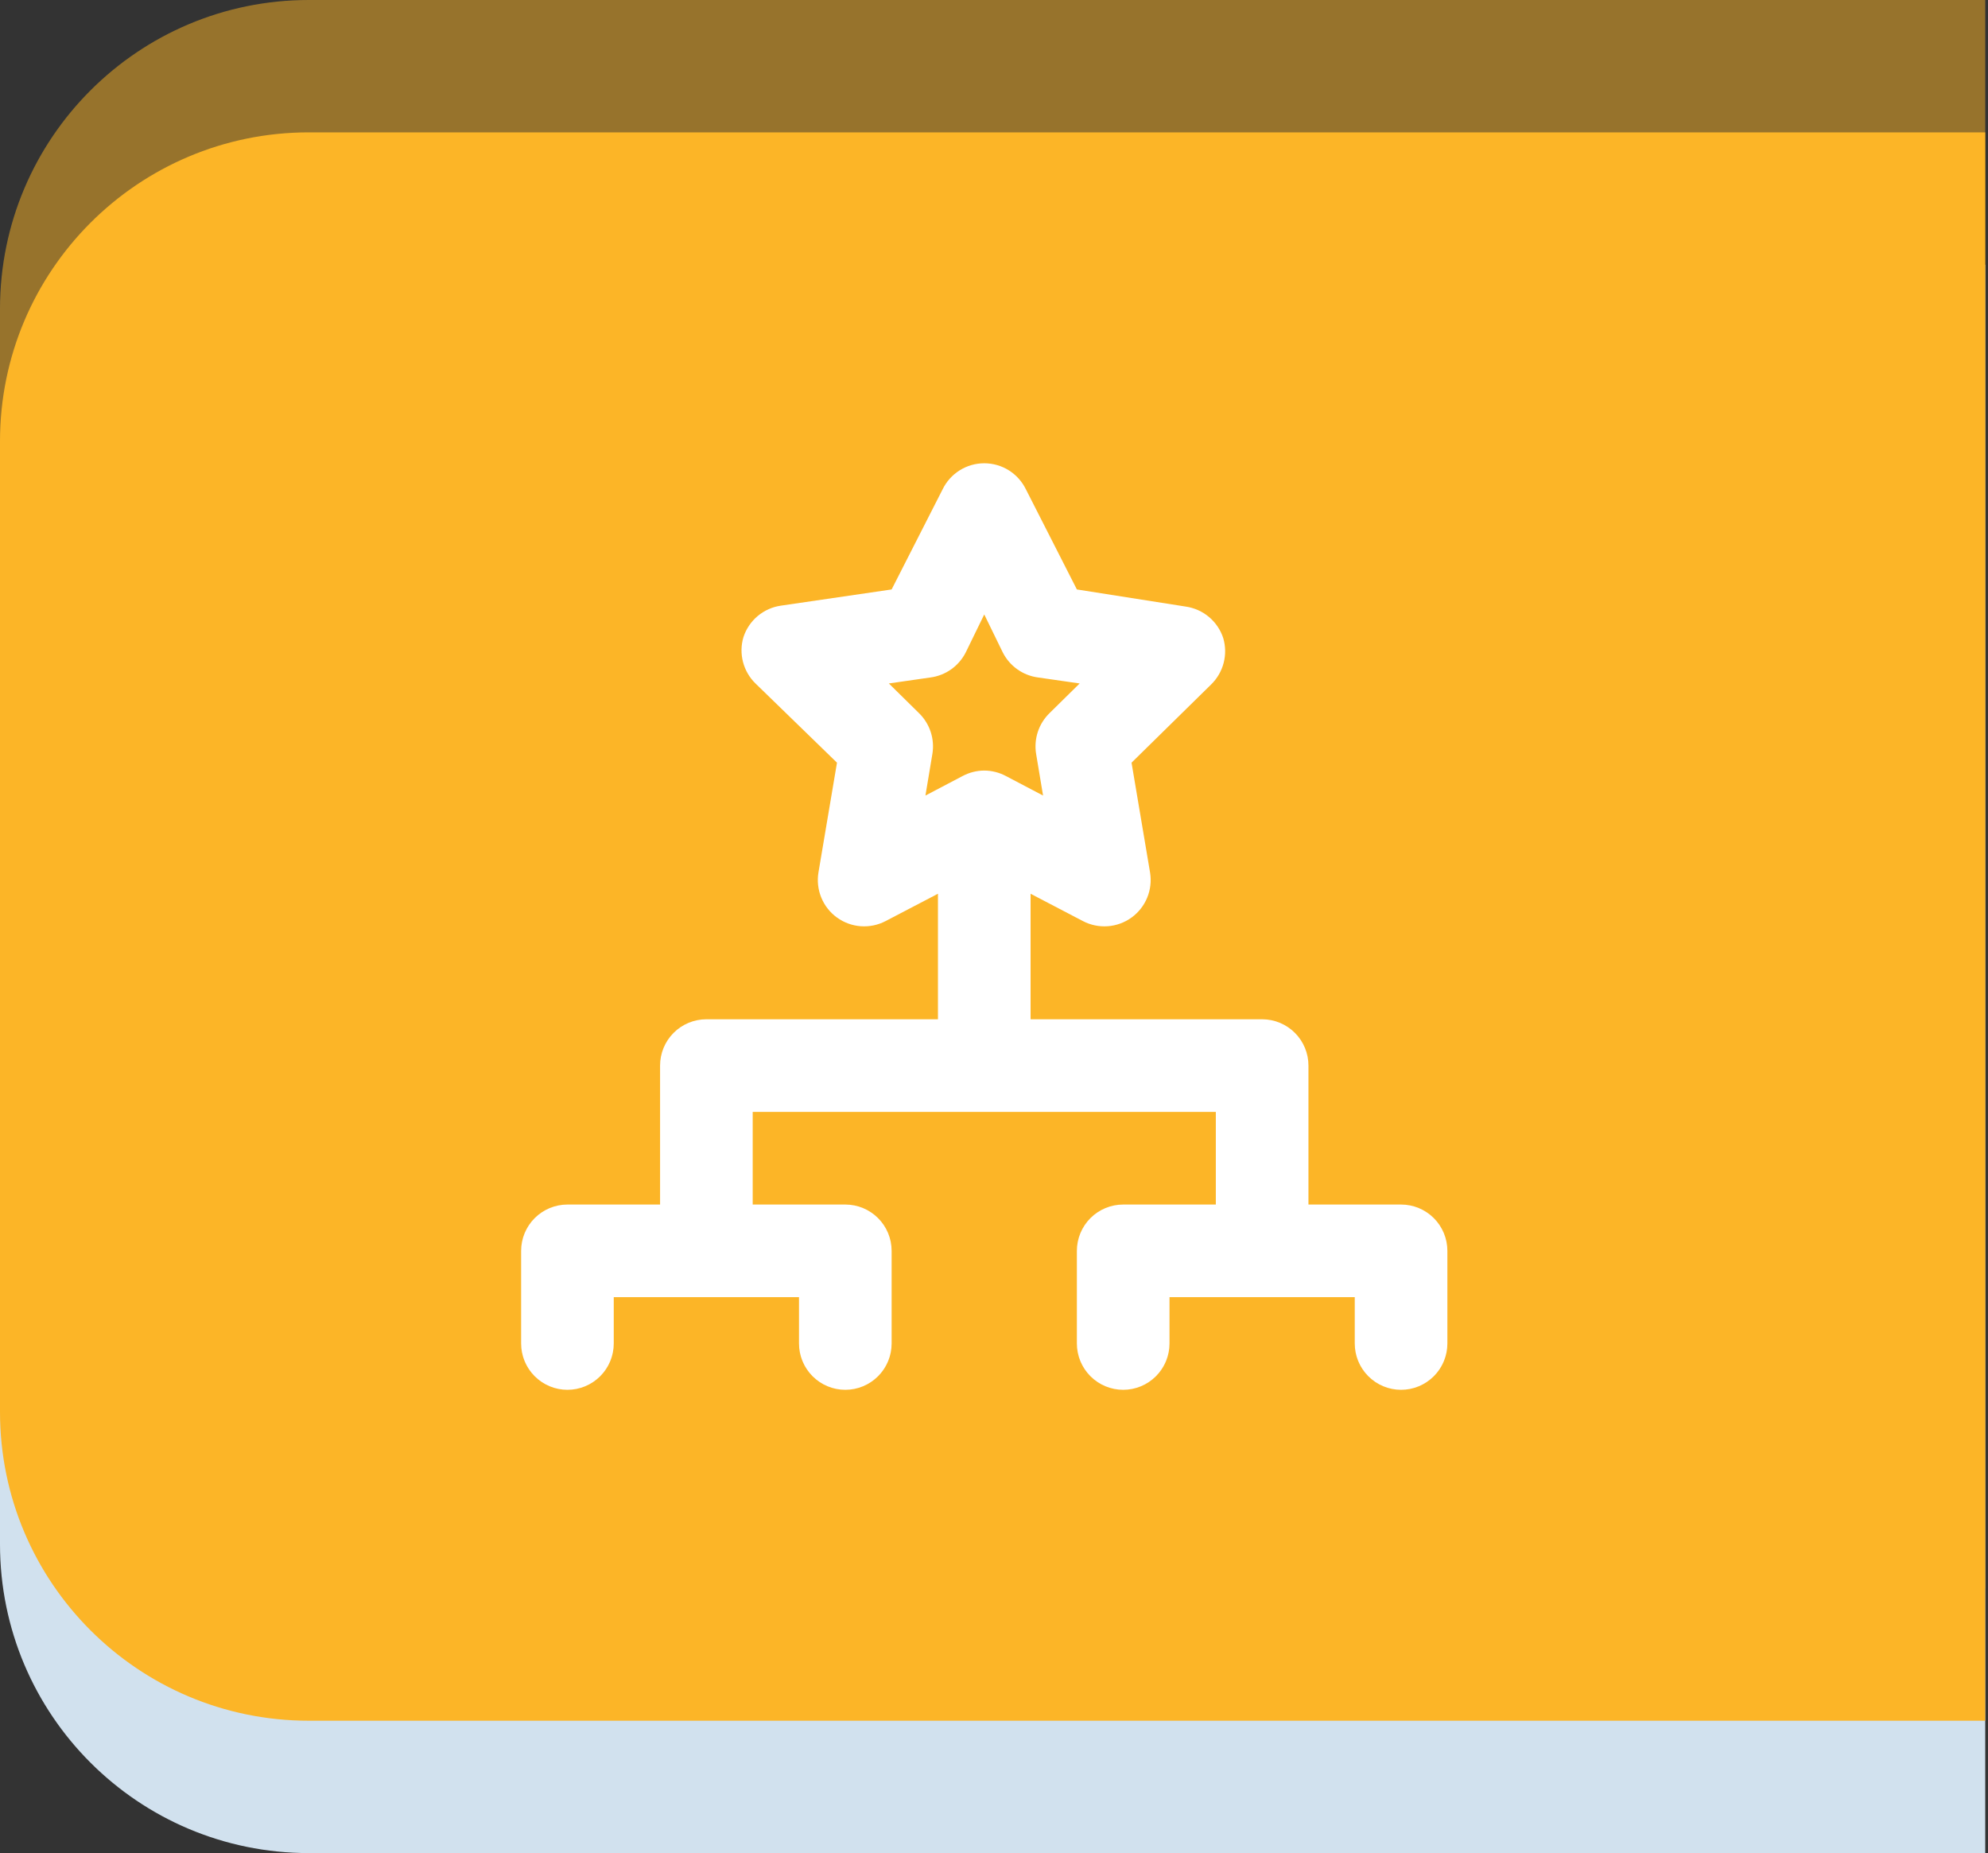 <svg width="103" height="96" viewBox="0 0 103 96" fill="none" xmlns="http://www.w3.org/2000/svg">
<rect x="0" y="0" width="103" height="96" fill="#333333" stroke="none"/>
<g style="mix-blend-mode:multiply">
<path fill-rule="evenodd" clip-rule="evenodd" d="M16 13.714C7.163 13.714 0 20.877 0 29.714V80C0 88.836 7.163 96 16 96L36 96H102.857V80V29.714V13.714H86.898C86.885 13.714 86.871 13.714 86.857 13.714H16Z" fill="#D1E1EE"/>
</g>
<path opacity="0.5" fill-rule="evenodd" clip-rule="evenodd" d="M16 0C7.163 0 0 7.163 0 16V66.286C0 75.122 7.163 82.286 16 82.286H36H86.857H102.857V66.286V16V0H86.857H36H16Z" fill="#FCB527"/>
<path fill-rule="evenodd" clip-rule="evenodd" d="M102.857 6.857H36V6.857H16C7.163 6.857 0 14.021 0 22.858V73.143C0 81.98 7.163 89.143 16 89.143H86.857C86.869 89.143 86.881 89.143 86.892 89.143H102.857V73.143V22.858V6.857Z" fill="#FCB527"/>
<path d="M72.591 62.402H67.792V55.203C67.792 54.567 67.539 53.957 67.089 53.507C66.639 53.057 66.028 52.804 65.392 52.804H53.395V46.301L56.106 47.717C56.501 47.924 56.947 48.016 57.392 47.984C57.837 47.952 58.264 47.796 58.626 47.534C58.987 47.273 59.268 46.915 59.438 46.502C59.607 46.09 59.658 45.638 59.585 45.197L58.626 39.511L62.753 35.456C63.065 35.15 63.289 34.765 63.398 34.343C63.508 33.92 63.501 33.475 63.377 33.056C63.237 32.63 62.982 32.251 62.638 31.962C62.294 31.674 61.877 31.488 61.433 31.424L55.794 30.537L53.155 25.354C52.958 24.948 52.651 24.606 52.269 24.366C51.888 24.127 51.446 24 50.995 24C50.544 24 50.103 24.127 49.721 24.366C49.339 24.606 49.032 24.948 48.836 25.354L46.196 30.537L40.461 31.376C40.017 31.439 39.6 31.626 39.256 31.914C38.913 32.203 38.657 32.582 38.518 33.008C38.393 33.427 38.386 33.872 38.496 34.295C38.606 34.717 38.829 35.102 39.142 35.407L43.365 39.511L42.405 45.197C42.332 45.638 42.383 46.09 42.552 46.502C42.722 46.915 43.003 47.273 43.365 47.534C43.726 47.796 44.153 47.952 44.598 47.984C45.043 48.016 45.489 47.924 45.884 47.717L48.596 46.301V52.804H36.598C35.962 52.804 35.351 53.057 34.901 53.507C34.451 53.957 34.199 54.567 34.199 55.203V62.402H29.399C28.763 62.402 28.153 62.655 27.703 63.105C27.253 63.555 27 64.165 27 64.802V69.6C27 70.237 27.253 70.847 27.703 71.297C28.153 71.747 28.763 72 29.399 72C30.036 72 30.646 71.747 31.096 71.297C31.546 70.847 31.799 70.237 31.799 69.6V67.201H41.397V69.6C41.397 70.237 41.65 70.847 42.1 71.297C42.55 71.747 43.16 72 43.797 72C44.433 72 45.043 71.747 45.493 71.297C45.943 70.847 46.196 70.237 46.196 69.6V64.802C46.196 64.165 45.943 63.555 45.493 63.105C45.043 62.655 44.433 62.402 43.797 62.402H38.998V57.603H62.993V62.402H58.194C57.557 62.402 56.947 62.655 56.497 63.105C56.047 63.555 55.794 64.165 55.794 64.802V69.6C55.794 70.237 56.047 70.847 56.497 71.297C56.947 71.747 57.557 72 58.194 72C58.83 72 59.44 71.747 59.89 71.297C60.34 70.847 60.593 70.237 60.593 69.6V67.201H70.191V69.6C70.191 70.237 70.444 70.847 70.894 71.297C71.344 71.747 71.954 72 72.591 72C73.227 72 73.837 71.747 74.287 71.297C74.737 70.847 74.99 70.237 74.99 69.6V64.802C74.99 64.165 74.737 63.555 74.287 63.105C73.837 62.655 73.227 62.402 72.591 62.402ZM50.995 39.919C50.601 39.921 50.214 40.02 49.867 40.206L47.948 41.214L48.308 39.055C48.371 38.673 48.34 38.281 48.219 37.913C48.098 37.546 47.889 37.213 47.612 36.943L46.052 35.407L48.212 35.096C48.598 35.044 48.966 34.899 49.284 34.673C49.601 34.447 49.859 34.148 50.035 33.8L50.995 31.832L51.955 33.8C52.131 34.148 52.389 34.447 52.706 34.673C53.024 34.899 53.392 35.044 53.779 35.096L55.938 35.407L54.378 36.943C54.101 37.213 53.892 37.546 53.771 37.913C53.65 38.281 53.62 38.673 53.682 39.055L54.042 41.214L52.123 40.206C51.776 40.02 51.389 39.921 50.995 39.919Z" fill="white"/>
</svg>
